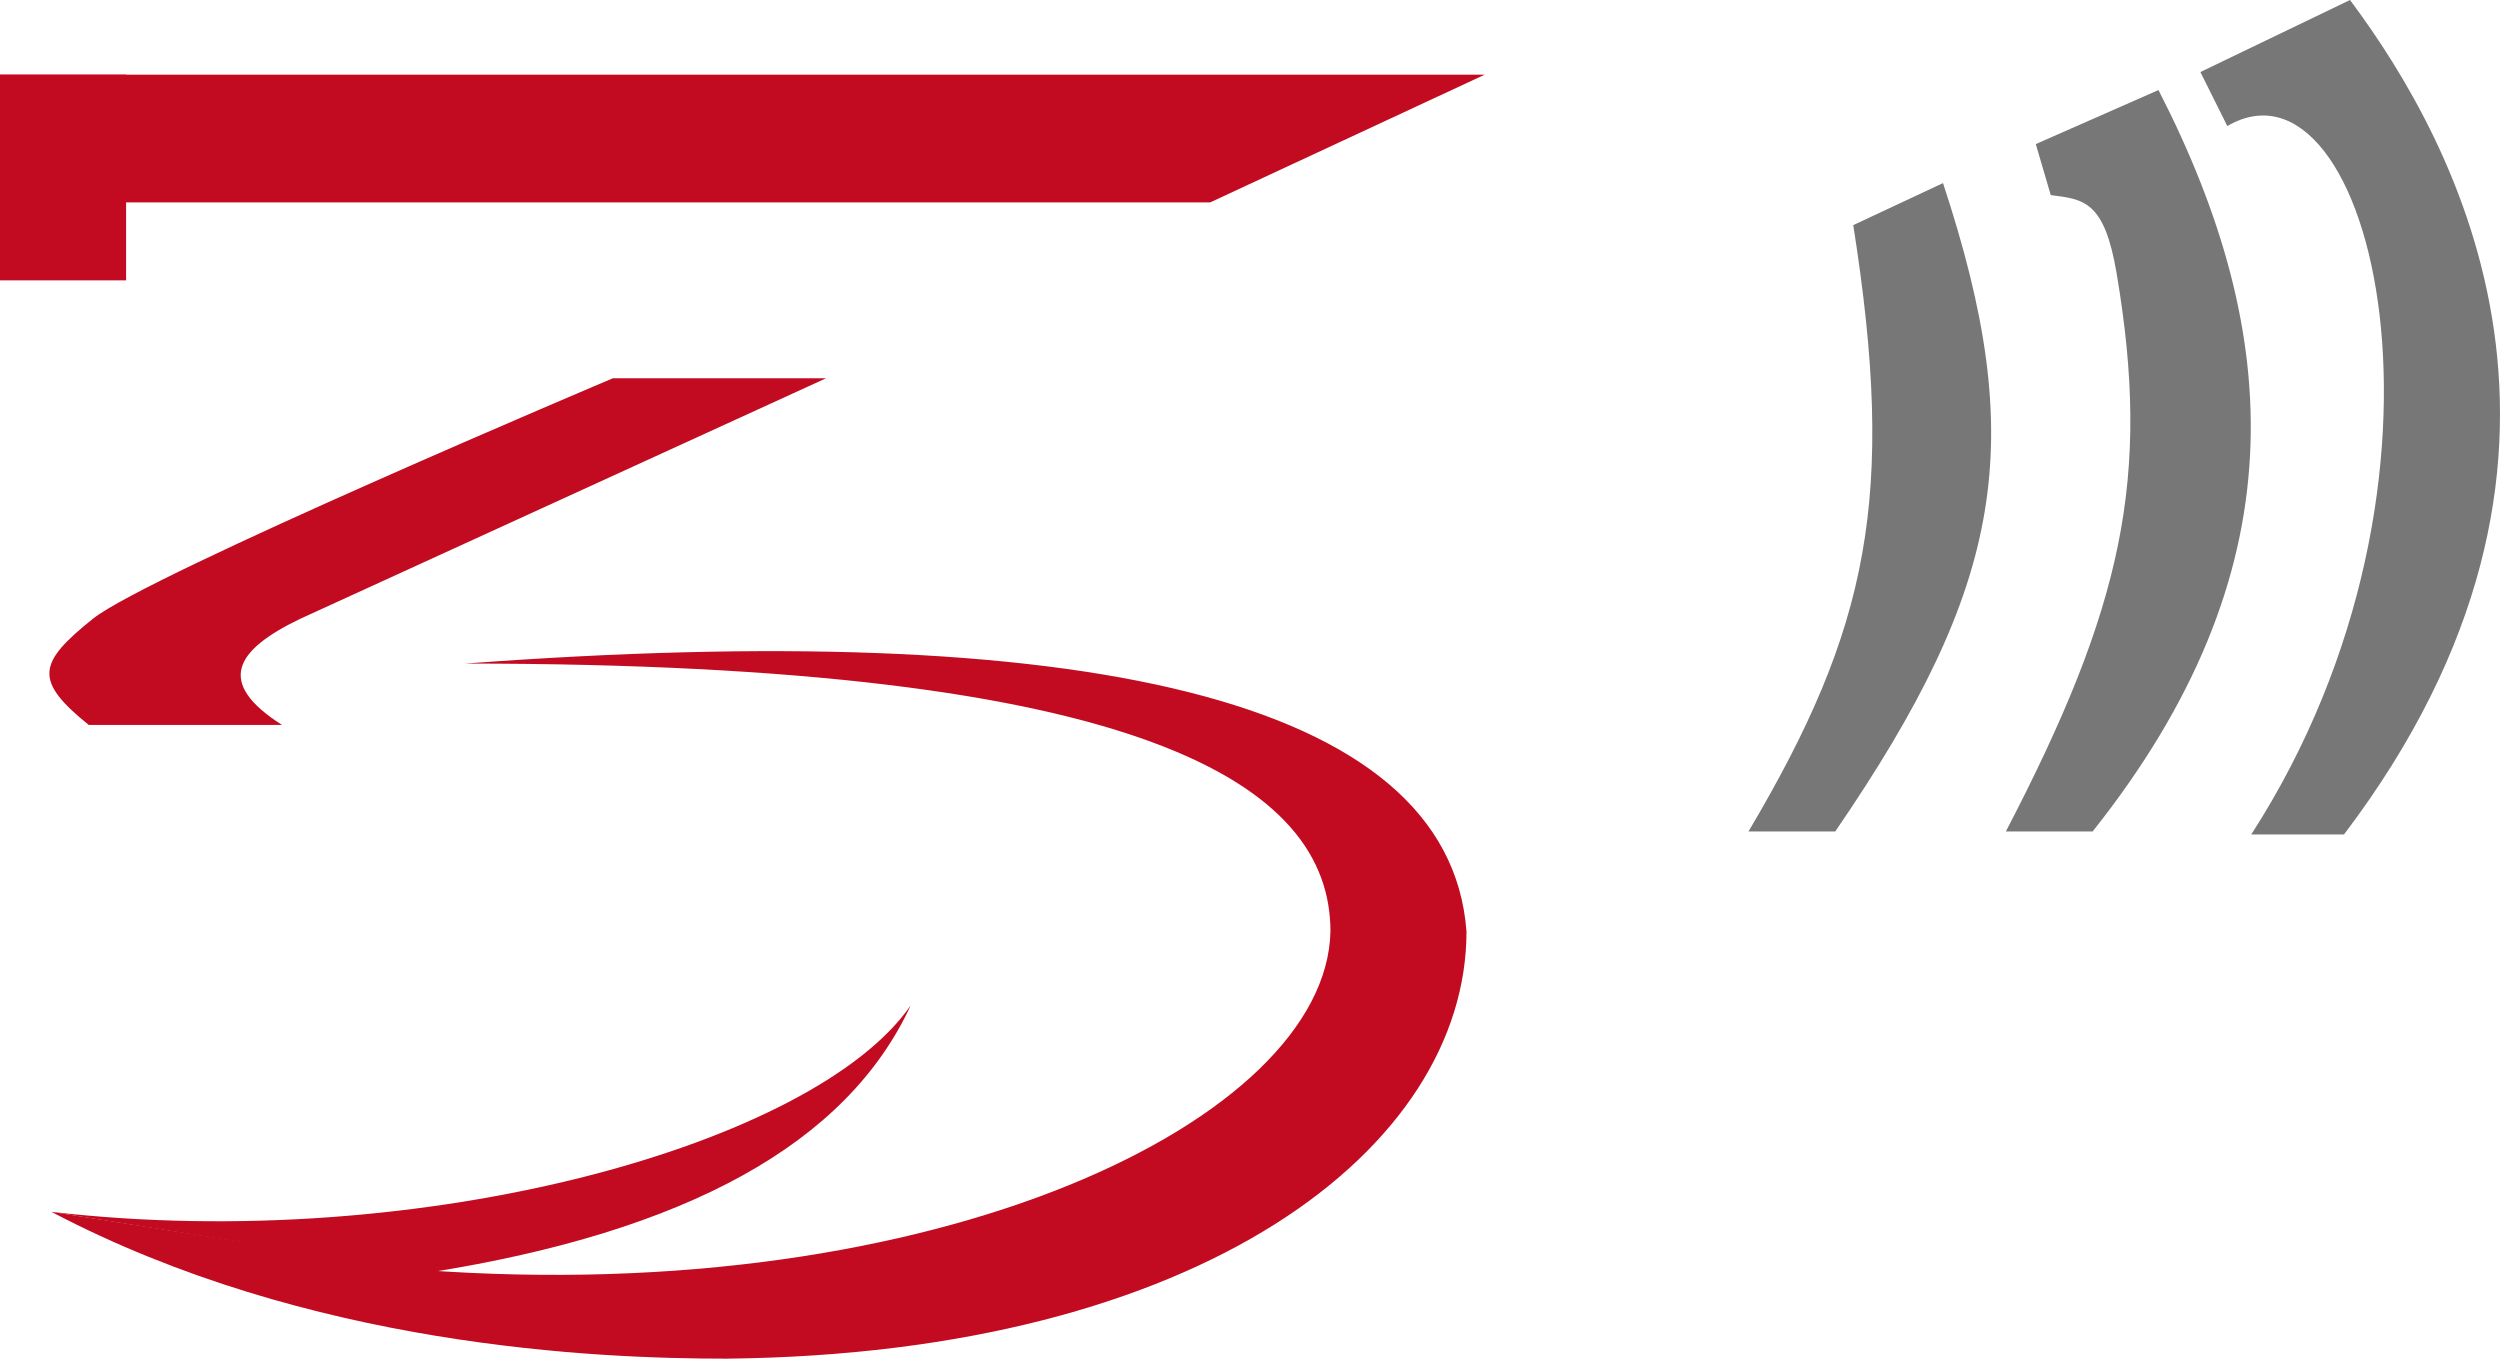 <svg xmlns="http://www.w3.org/2000/svg" width="1507" height="819" fill="none" viewBox="0 0 1507 819"><path fill="#787778" d="m1117.14 135.701 54.11-25.331c51.47 156.058 37.19 241.623-64.94 390.82H1054c72.68-122.685 88.97-201.679 63.14-365.489M1227.17 86.848l73.96-32.568c76.24 148.601 84.08 291.199-39.68 446.91h-52.31c70.54-135.55 87.59-213.504 66.74-336.54-7.36-43.424-19.59-44.521-39.69-47.043z"/><path fill="#787778" d="M1416.58 0c64.94 86.848 167.77 276.83-3.6 503h-55.92c138.9-215.314 72.15-477.67-14.44-427.008l-16.23-32.568z"/><path fill="#c20b21" d="M0 45h76v124H0z"/><path fill="#c20b21" d="M0 45h895l-165.5 77H0zM369.5 228h128.501L181 373c-39.5 19-51 38.5-11 64H53.5C20 410 23 399.5 56 373s313.5-145 313.5-145M280.5 400c368-27.5 593 19.5 603.5 161.5 0 130-159 254.5-446 257.5-78.5 0-252-7-407-88.5l223 35c311 23 545.5-90.5 548-204 0-89-113-161.5-521.5-161.5"/><path fill="#c20b21" d="M31 730.5c224 26 460.5-41 518-124.5-38.5 83.5-135.5 136.5-290 161z"/></svg>